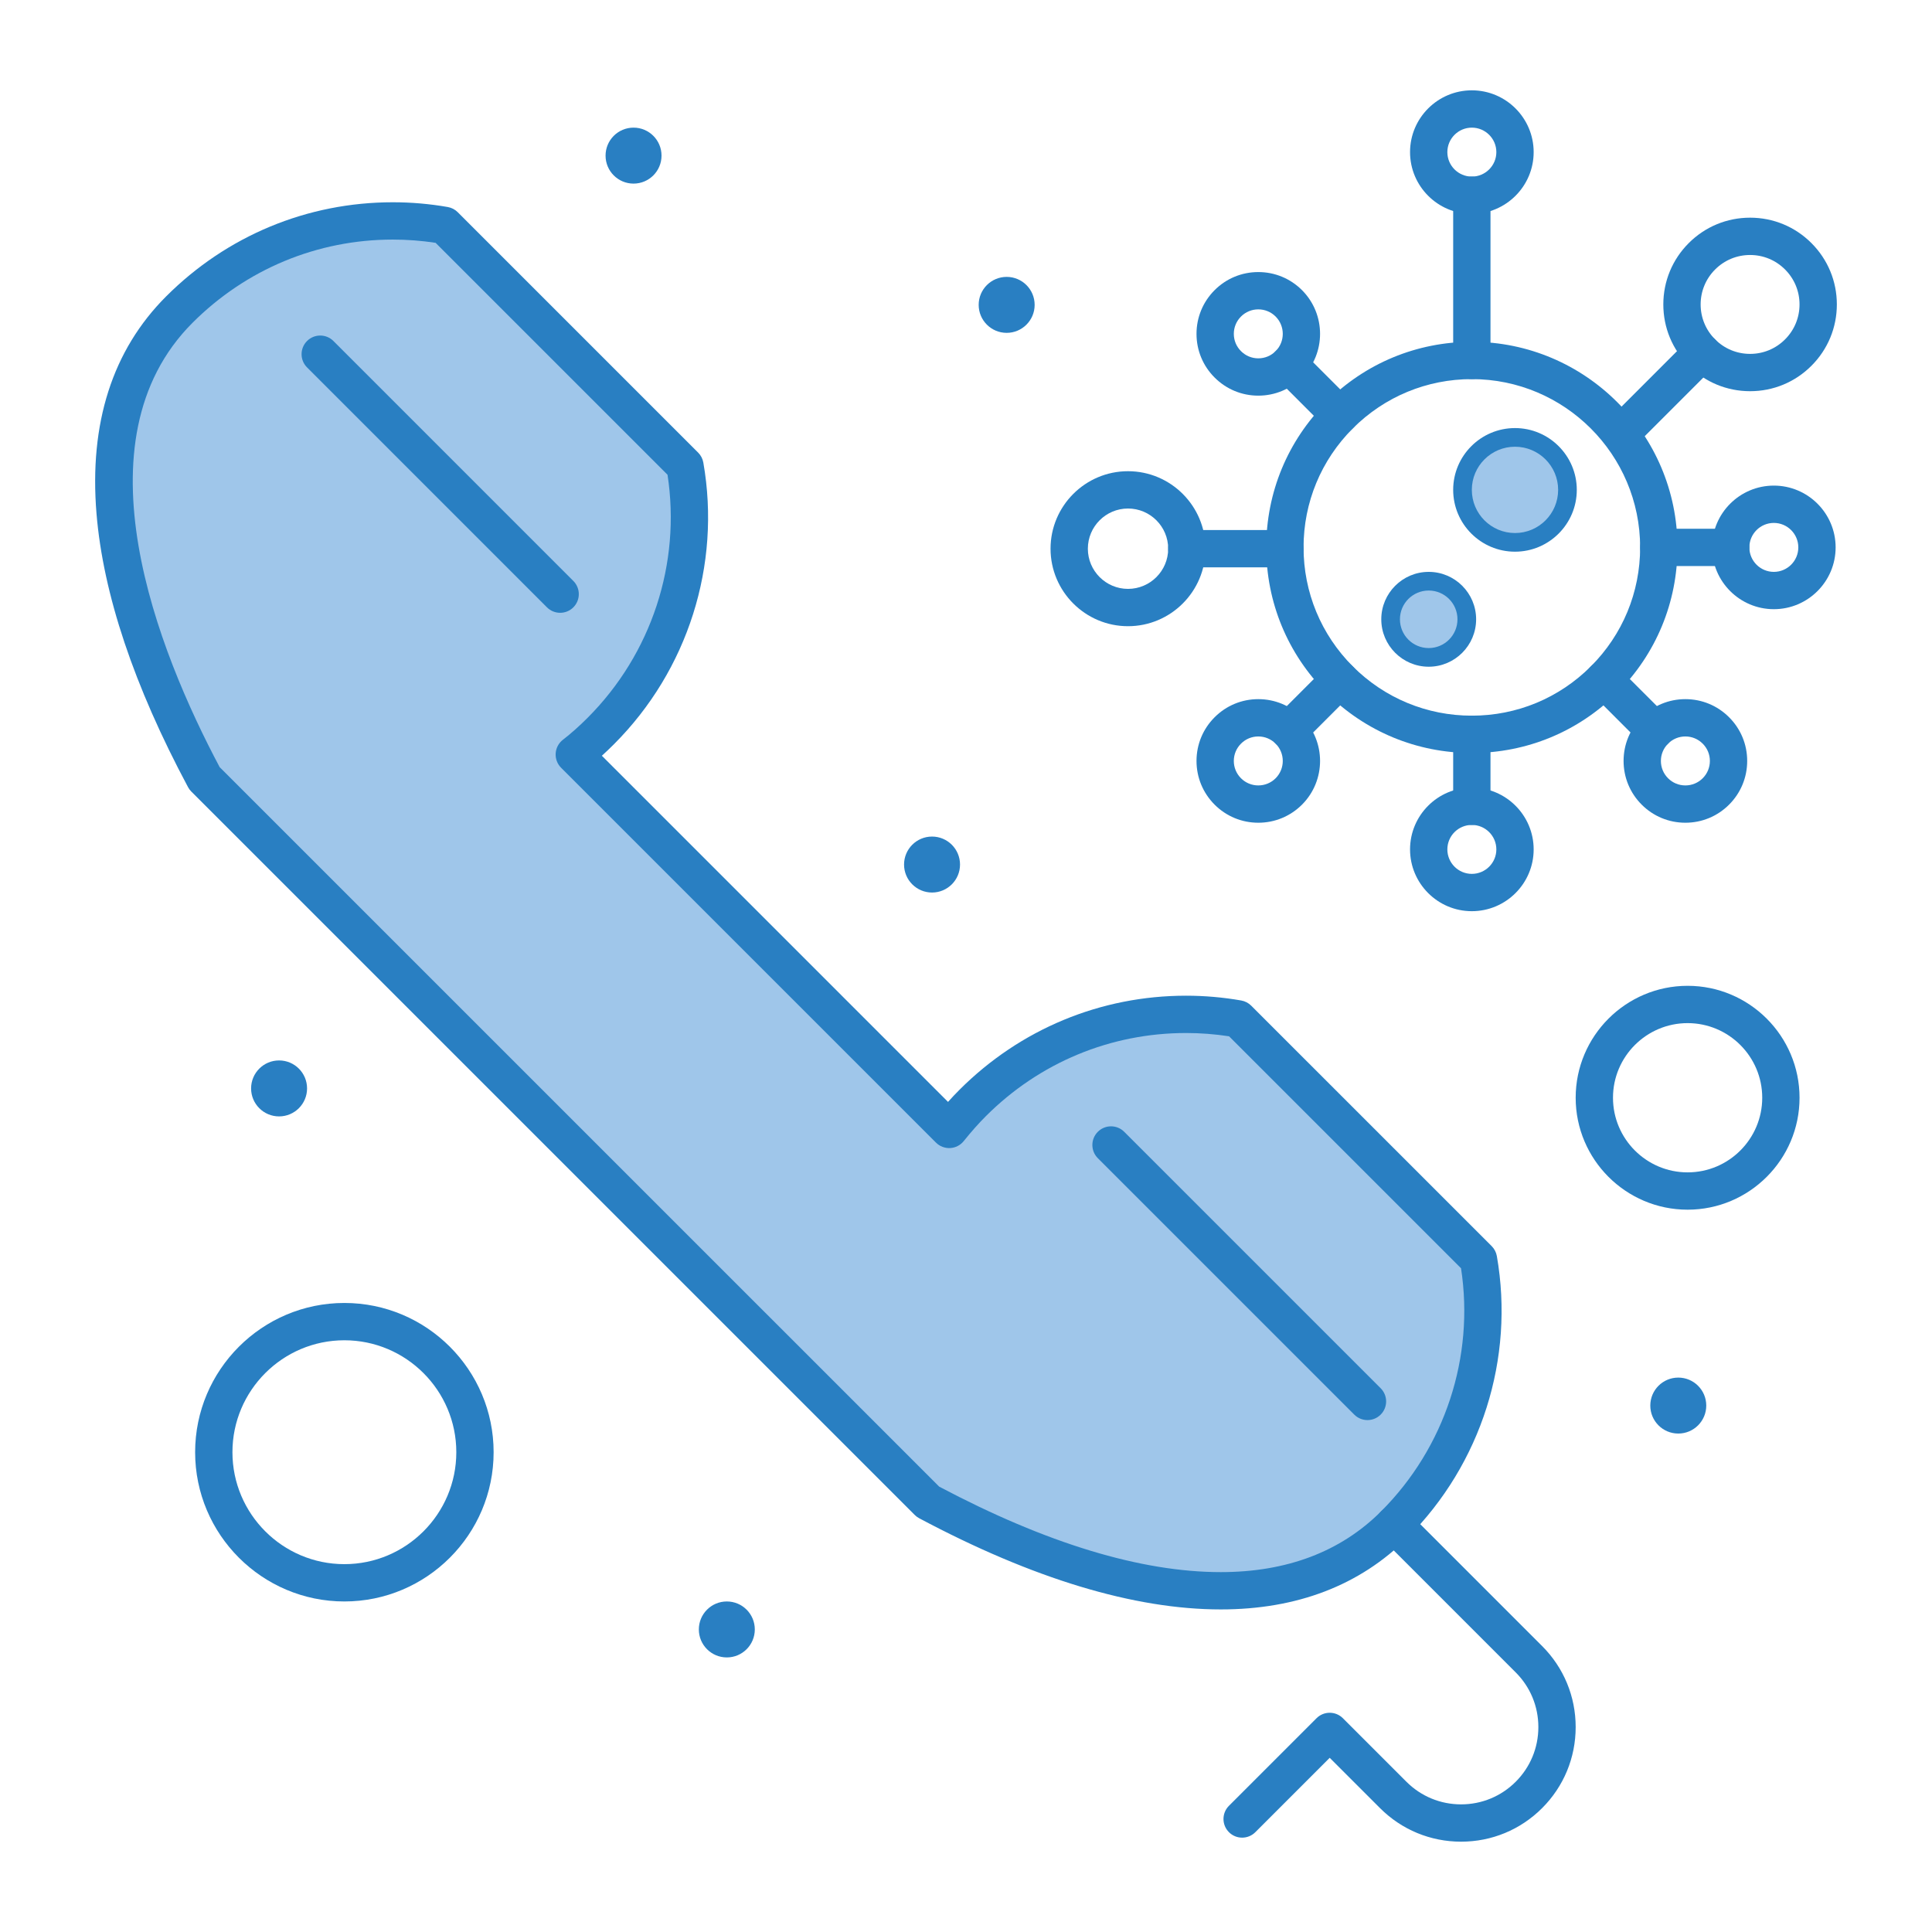 <?xml version="1.0" encoding="utf-8"?>
<!-- Generator: Adobe Illustrator 16.0.1, SVG Export Plug-In . SVG Version: 6.00 Build 0)  -->
<!DOCTYPE svg PUBLIC "-//W3C//DTD SVG 1.1//EN" "http://www.w3.org/Graphics/SVG/1.1/DTD/svg11.dtd">
<svg version="1.1" xmlns="http://www.w3.org/2000/svg" xmlns:xlink="http://www.w3.org/1999/xlink" x="0px" y="0px"
	 width="1417.32px" height="1417.32px" viewBox="0 0 1417.32 1417.32" enable-background="new 0 0 1417.32 1417.32"
	 xml:space="preserve">
<g id="Layer_2">
	<path id="XMLID_1607_" fill="#9FC6EA" d="M1084.61,923.833c11.938,68.293-8.646,141.461-61.775,194.588
		c-76.369,76.369-204.553,56.525-342.07-16.695L150.018,571.007c-74.068-138.56-94.652-267.674-18.477-343.878
		c53.129-53.13,126.295-73.713,194.589-61.779l176.358,176.359c11.961,68.321-8.648,141.459-61.778,194.588
		c-6.214,6.214-12.646,12.018-19.407,17.245L696.312,828.55c5.336-6.654,11.031-13.193,17.244-19.408
		c53.129-53.129,126.324-73.686,194.672-61.695L1084.61,923.833z"/>
	<g id="XMLID_8588_">
		<path id="XMLID_1606_" fill="#297FC2" d="M1231.192,1010.604c11.336,0,20.527,9.189,20.527,20.527
			c0,11.34-9.191,20.527-20.527,20.527c-11.34,0-20.529-9.188-20.529-20.527C1210.663,1019.794,1219.853,1010.604,1231.192,1010.604
			z"/>
		<circle id="XMLID_1605_" fill="#297FC2" cx="738.491" cy="223.653" r="20.529"/>
		<circle id="XMLID_1604_" fill="#297FC2" cx="683.747" cy="634.235" r="20.528"/>
		<path id="XMLID_1603_" fill="#297FC2" d="M533.201,1174.837c11.338,0,20.527,9.189,20.527,20.529
			c0,11.336-9.189,20.527-20.527,20.527c-11.34,0-20.529-9.191-20.529-20.527C512.672,1184.026,521.861,1174.837,533.201,1174.837z"
			/>
		<circle id="XMLID_1602_" fill="#297FC2" cx="464.77" cy="114.165" r="20.529"/>
		<path id="XMLID_1601_" fill="#297FC2" d="M204.732,777.938c11.34,0,20.531,9.191,20.531,20.529s-9.191,20.529-20.531,20.529
			c-11.336,0-20.527-9.191-20.527-20.529S193.396,777.938,204.732,777.938z"/>
		<path id="XMLID_8730_" fill="#297FC2" d="M895.575,1180.681c-0.01,0-0.01,0-0.014,0c-63.459-0.002-137.896-22.504-221.232-66.879
			c-1.193-0.633-2.289-1.439-3.244-2.398l-530.746-530.72c-0.953-0.953-1.757-2.038-2.394-3.227
			c-39.691-74.255-62.284-141.764-67.148-200.646c-5.482-66.363,11.699-119.979,51.063-159.358
			c44.545-44.542,103.617-69.072,166.336-69.072c13.486,0,27.041,1.173,40.288,3.49c2.774,0.484,5.329,1.811,7.321,3.804
			l176.359,176.358c1.99,1.99,3.318,4.548,3.803,7.317c13.161,75.158-11.356,152.402-65.582,206.627
			c-2.99,2.991-5.93,5.795-8.854,8.441L695.468,808.36c2.807-3.135,5.602-6.084,8.41-8.895
			c44.504-44.502,103.545-69.016,166.242-69.016c13.545,0,27.158,1.188,40.467,3.518c2.77,0.488,5.322,1.816,7.313,3.805
			l176.387,176.385c1.99,1.992,3.318,4.547,3.807,7.322c13.135,75.178-11.383,152.418-65.586,206.621
			C997.622,1162.987,951.546,1180.681,895.575,1180.681z M688.991,1090.597c78.596,41.611,148.092,62.711,206.572,62.713
			c0.002,0,0.01,0,0.012,0c48.449,0,88.006-14.992,117.582-44.564c46.891-46.895,68.65-113.275,58.664-178.348L901.659,760.235
			c-10.404-1.602-20.992-2.414-31.533-2.414c-55.389,0-107.559,21.664-146.891,61c-5.342,5.34-10.658,11.326-16.25,18.297
			c-2.434,3.031-6.045,4.889-9.928,5.1c-3.883,0.199-7.672-1.238-10.426-3.99L411.623,563.221c-2.779-2.781-4.228-6.62-3.979-10.547
			c0.248-3.924,2.174-7.551,5.284-9.957c5.96-4.61,11.881-9.874,18.103-16.096c46.912-46.912,68.672-113.299,58.667-178.345
			L319.565,178.144c-10.353-1.587-20.882-2.39-31.368-2.39c-55.41,0-107.607,21.682-146.979,61.057
			c-86.885,86.917-25.351,240.752,19.92,325.962L688.991,1090.597z"/>
		<path id="XMLID_1598_" fill="#297FC2" d="M410.928,449.555c-3.503,0-7.006-1.336-9.678-4.01L225.248,269.519
			c-5.348-5.347-5.348-14.013,0-19.355c5.345-5.344,14.011-5.344,19.354,0l176.004,176.029c5.345,5.347,5.345,14.013-0.003,19.355
			C417.933,448.219,414.43,449.555,410.928,449.555z"/>
		<path id="XMLID_1597_" fill="#297FC2" d="M1003.181,1041.778c-3.504,0-7.004-1.336-9.678-4.01L805.372,849.644
			c-5.344-5.344-5.344-14.01,0-19.354c5.346-5.346,14.01-5.346,19.355,0l188.129,188.127c5.348,5.344,5.348,14.01,0,19.352
			C1010.185,1040.442,1006.685,1041.778,1003.181,1041.778z"/>
		<path id="XMLID_1596_" fill="#297FC2" d="M1071.856,1351.058c-22.473,0-43.592-8.742-59.465-24.621l-36.908-36.906l-54.564,54.564
			c-5.35,5.35-14.012,5.346-19.357,0c-5.346-5.344-5.346-14.01,0-19.354l64.242-64.242c5.344-5.346,14.01-5.346,19.355,0
			l46.588,46.588c10.703,10.703,24.949,16.6,40.109,16.6c15.145,0,29.381-5.896,40.088-16.6
			c10.703-10.709,16.602-24.947,16.602-40.1c0-15.154-5.898-29.395-16.602-40.098l-98.785-98.789c-5.346-5.344-5.346-14.01,0-19.354
			c5.348-5.344,14.012-5.342,19.352,0l98.789,98.791c15.875,15.871,24.619,36.988,24.619,59.451
			c0,22.461-8.744,43.576-24.619,59.451C1115.423,1342.313,1094.312,1351.058,1071.856,1351.058z"/>
		<path id="XMLID_8713_" fill="#297FC2" d="M1079.739,552.393c-40.266,0-78.145-15.682-106.65-44.157
			c-28.484-28.521-44.17-66.396-44.17-106.663c0-40.268,15.686-78.143,44.162-106.653c28.514-28.486,66.391-44.168,106.658-44.168
			c83.182,0,150.852,67.658,150.852,150.821c0,40.28-15.693,78.157-44.191,106.658
			C1157.884,536.711,1120.011,552.393,1079.739,552.393z M1079.739,278.123c-32.963,0-63.965,12.838-87.303,36.151
			c-23.303,23.328-36.145,54.336-36.145,87.298c0,32.961,12.842,63.969,36.152,87.306c23.33,23.301,54.334,36.143,87.295,36.143
			c32.965,0,63.971-12.838,87.309-36.153c23.322-23.321,36.164-54.326,36.164-87.298
			C1203.218,333.503,1147.823,278.123,1079.739,278.123z"/>
		<path id="XMLID_8705_" fill="#297FC2" d="M1079.739,156.919c-24.992,0-45.326-20.335-45.326-45.328s20.334-45.328,45.326-45.328
			c25.012,0,45.357,20.335,45.357,45.328S1104.749,156.919,1079.739,156.919z M1079.739,93.636c-9.898,0-17.955,8.055-17.955,17.955
			s8.057,17.956,17.955,17.956c9.92,0,17.986-8.056,17.986-17.956S1089.659,93.636,1079.739,93.636z"/>
		<path id="XMLID_8697_" fill="#297FC2" d="M1079.739,668.45c-24.992,0-45.326-20.335-45.326-45.328
			c0-24.994,20.334-45.329,45.326-45.329c25.012,0,45.357,20.335,45.357,45.329C1125.097,648.115,1104.749,668.45,1079.739,668.45z
			 M1079.739,605.166c-9.898,0-17.955,8.057-17.955,17.956c0,9.901,8.057,17.956,17.955,17.956c9.92,0,17.986-8.055,17.986-17.956
			C1097.726,613.223,1089.659,605.166,1079.739,605.166z"/>
		<path id="XMLID_1589_" fill="#297FC2" d="M1079.739,605.166c-7.557,0-13.684-6.129-13.684-13.687v-52.773
			c0-7.558,6.127-13.686,13.684-13.686c7.559,0,13.688,6.128,13.688,13.686v52.773
			C1093.427,599.037,1087.298,605.166,1079.739,605.166z"/>
		<path id="XMLID_1588_" fill="#297FC2" d="M1079.739,278.123c-7.557,0-13.684-6.129-13.684-13.687V143.233
			c0-7.558,6.127-13.687,13.684-13.687c7.559,0,13.688,6.129,13.688,13.687v121.203
			C1093.427,271.994,1087.298,278.123,1079.739,278.123z"/>
		<path id="XMLID_8683_" fill="#297FC2" d="M1283.876,286.985c-17,0-32.986-6.621-45.01-18.646s-18.646-28.004-18.646-45.003
			c0-16.994,6.623-32.978,18.646-45.002c12.023-12.022,28.01-18.646,45.01-18.646c17.01,0,32.988,6.623,45,18.651
			c12.018,12.016,18.643,27.999,18.643,44.994s-6.625,32.979-18.648,45.003C1316.864,280.36,1300.886,286.985,1283.876,286.985z
			 M1283.876,187.062c-9.688,0-18.803,3.774-25.654,10.628c-6.854,6.854-10.629,15.964-10.629,25.646
			c0,9.685,3.775,18.794,10.629,25.647c6.852,6.854,15.967,10.629,25.654,10.629s18.789-3.771,25.631-10.623
			c6.857-6.859,10.635-15.969,10.635-25.653s-3.773-18.791-10.625-25.646C1302.669,190.836,1293.563,187.062,1283.876,187.062z"/>
		<path id="XMLID_8675_" fill="#297FC2" d="M923.093,603.557c-12.109,0-23.49-4.711-32.045-13.267
			c-8.574-8.576-13.293-19.975-13.287-32.092c0.008-12.104,4.73-23.479,13.299-32.028c8.535-8.555,19.92-13.278,32.033-13.278
			c12.107,0,23.496,4.719,32.064,13.286c17.654,17.655,17.66,46.41,0.01,64.098C946.577,598.852,935.196,603.557,923.093,603.557z
			 M923.093,540.268c-4.789,0-9.295,1.869-12.68,5.26c-3.41,3.403-5.279,7.902-5.283,12.689c-0.002,4.801,1.871,9.318,5.273,12.722
			c3.387,3.384,7.891,5.249,12.689,5.249c4.803,0,9.322-1.869,12.719-5.261c6.979-6.993,6.988-18.395-0.01-25.388
			C932.403,542.139,927.892,540.268,923.093,540.268z"/>
		<path id="XMLID_1583_" fill="#297FC2" d="M945.481,549.546c-3.504,0-7.002-1.336-9.674-4.006
			c-5.35-5.342-5.352-14.007-0.006-19.354l37.279-37.308c5.344-5.346,14.012-5.348,19.355-0.006
			c5.348,5.344,5.352,14.009,0.008,19.355l-37.279,37.309C952.487,548.207,948.983,549.546,945.481,549.546z"/>
		<path id="XMLID_1582_" fill="#297FC2" d="M1189.669,331.226c-3.504,0-7.006-1.336-9.68-4.007c-5.346-5.347-5.346-14.013,0-19.355
			l58.877-58.879c5.346-5.342,14.01-5.342,19.355,0c5.346,5.347,5.346,14.013,0,19.355l-58.879,58.879
			C1196.671,329.89,1193.171,331.226,1189.669,331.226z"/>
		<path id="XMLID_8661_" fill="#297FC2" d="M1301.292,446.899c-24.994,0-45.328-20.334-45.328-45.327
			c0-24.994,20.334-45.329,45.328-45.329c24.992,0,45.328,20.335,45.328,45.329C1346.62,426.565,1326.284,446.899,1301.292,446.899z
			 M1301.292,383.615c-9.902,0-17.957,8.057-17.957,17.957s8.055,17.956,17.957,17.956c9.9,0,17.957-8.056,17.957-17.956
			S1311.192,383.615,1301.292,383.615z"/>
		<path id="XMLID_8653_" fill="#297FC2" d="M827.505,459.382c-31.332,0-56.822-25.504-56.822-56.852
			c0-31.35,25.49-56.852,56.822-56.852c31.35,0,56.854,25.502,56.854,56.852C884.358,433.878,858.854,459.382,827.505,459.382z
			 M827.505,373.05c-16.238,0-29.449,13.226-29.449,29.48c0,16.256,13.211,29.479,29.449,29.479c16.254,0,29.48-13.224,29.48-29.479
			C856.985,386.275,843.759,373.05,827.505,373.05z"/>
		<path id="XMLID_1577_" fill="#297FC2" d="M942.606,416.217h-71.936c-7.557,0-13.686-6.13-13.686-13.687
			c0-7.558,6.129-13.687,13.686-13.687h71.936c7.557,0,13.686,6.129,13.686,13.687C956.292,410.087,950.163,416.217,942.606,416.217
			z"/>
		<path id="XMLID_1576_" fill="#297FC2" d="M1269.649,415.258h-52.746c-7.557,0-13.686-6.129-13.686-13.686
			c0-7.558,6.129-13.687,13.686-13.687h52.746c7.559,0,13.686,6.129,13.686,13.687
			C1283.335,409.129,1277.208,415.258,1269.649,415.258z"/>
		<path id="XMLID_8639_" fill="#297FC2" d="M923.093,290.249c-12.113,0-23.498-4.725-32.057-13.297
			c-8.549-8.529-13.268-19.903-13.275-32.007c-0.012-12.117,4.713-23.516,13.283-32.091c8.555-8.555,19.938-13.268,32.047-13.268
			c12.102,0,23.486,4.708,32.055,13.257c17.672,17.709,17.666,46.464,0.012,64.119C946.589,285.53,935.2,290.249,923.093,290.249z
			 M923.093,226.956c-4.799,0-9.303,1.864-12.689,5.25c-3.404,3.402-5.275,7.919-5.273,12.72c0.004,4.787,1.873,9.287,5.264,12.669
			c3.404,3.413,7.904,5.282,12.699,5.282c4.797,0,9.309-1.872,12.709-5.271c6.998-6.993,6.988-18.395-0.01-25.41
			C932.415,228.825,927.896,226.956,923.093,226.956z"/>
		<path id="XMLID_8631_" fill="#297FC2" d="M1236.396,603.557c-12.109,0-23.488-4.711-32.045-13.267
			c-8.578-8.576-13.295-19.975-13.291-32.092c0.008-12.104,4.732-23.479,13.299-32.028c8.537-8.555,19.918-13.278,32.033-13.278
			c12.109,0,23.498,4.719,32.064,13.286c8.557,8.541,13.281,19.914,13.285,32.019c0.008,12.117-4.713,23.515-13.285,32.09
			C1259.882,598.852,1248.501,603.557,1236.396,603.557z M1236.396,540.268c-4.793,0-9.295,1.869-12.68,5.26
			c-3.41,3.403-5.279,7.902-5.281,12.689c-0.004,4.801,1.867,9.318,5.271,12.722c3.385,3.384,7.891,5.249,12.689,5.249
			s9.318-1.869,12.719-5.261c3.393-3.392,5.264-7.909,5.262-12.71c-0.002-4.787-1.871-9.284-5.262-12.668
			C1245.704,542.139,1241.192,540.268,1236.396,540.268z"/>
		<path id="XMLID_1571_" fill="#297FC2" d="M1214.028,549.546c-3.504,0-7.004-1.336-9.678-4.007l-37.309-37.309
			c-5.346-5.346-5.346-14.012,0-19.354c5.344-5.344,14.01-5.344,19.354,0l37.311,37.308c5.344,5.346,5.344,14.013,0,19.355
			C1221.034,548.21,1217.532,549.546,1214.028,549.546z"/>
		<path id="XMLID_1570_" fill="#297FC2" d="M982.761,318.277c-3.504,0-7.008-1.337-9.68-4.012l-37.283-37.308
			c-5.342-5.347-5.338-14.013,0.006-19.355c5.346-5.346,14.012-5.341,19.355,0.008l37.281,37.309
			c5.344,5.346,5.34,14.012-0.008,19.355C989.763,316.942,986.263,318.277,982.761,318.277z"/>
		<path id="XMLID_8617_" fill="#297FC2" d="M1111.409,404.72c-25.01,0-45.354-20.346-45.354-45.356
			c0-24.992,20.348-45.328,45.354-45.328c24.994,0,45.328,20.336,45.328,45.328C1156.737,384.374,1136.403,404.72,1111.409,404.72z
			 M1111.409,341.407c-9.914,0-17.982,8.056-17.982,17.956c0,9.918,8.068,17.983,17.982,17.983c9.902,0,17.957-8.065,17.957-17.983
			C1129.366,349.463,1121.312,341.407,1111.409,341.407z"/>
		<path id="XMLID_8609_" fill="#297FC2" d="M1048.101,489.108c-19.184,0-34.791-15.608-34.791-34.79
			c0-19.183,15.607-34.79,34.791-34.79c19.182,0,34.789,15.607,34.789,34.79C1082.89,473.5,1067.282,489.108,1048.101,489.108z
			 M1048.101,446.899c-4.092,0-7.42,3.329-7.42,7.419c0,4.089,3.328,7.417,7.42,7.417c4.086,0,7.418-3.328,7.418-7.417
			C1055.519,450.229,1052.187,446.899,1048.101,446.899z"/>
		<path id="XMLID_8601_" fill="#297FC2" d="M252.636,1174.837c-60.372,0-109.489-49.119-109.489-109.49
			s49.117-109.488,109.489-109.488s109.489,49.117,109.489,109.488S313.008,1174.837,252.636,1174.837z M252.636,983.231
			c-45.28,0-82.116,36.836-82.116,82.115s36.836,82.117,82.116,82.117c45.279,0,82.116-36.838,82.116-82.117
			S297.915,983.231,252.636,983.231z"/>
		<path id="XMLID_8590_" fill="#297FC2" d="M1238.034,887.429c-45.279,0-82.115-36.84-82.115-82.117
			c0-45.279,36.836-82.117,82.115-82.117c45.281,0,82.115,36.838,82.115,82.117C1320.149,850.589,1283.315,887.429,1238.034,887.429
			z M1238.034,750.567c-30.186,0-54.742,24.557-54.742,54.744c0,30.186,24.557,54.744,54.742,54.744
			c30.188,0,54.744-24.559,54.744-54.744C1292.778,775.124,1268.222,750.567,1238.034,750.567z"/>
	</g>
	<path id="XMLID_1619_" fill="#9FC6EA" d="M1111.409,327.722c17.463,0,31.645,14.179,31.645,31.642
		c0,17.491-14.182,31.67-31.645,31.67c-17.49,0-31.67-14.179-31.67-31.67C1079.739,341.9,1093.919,327.722,1111.409,327.722z"/>
	<circle id="XMLID_1618_" fill="#9FC6EA" cx="1048.101" cy="454.317" r="21.104"/>
</g>
<g id="Layer_4" display="none">
	<circle display="inline" fill="#4E4E4E" cx="96.191" cy="1227.637" r="46.956"/>
	<circle display="inline" fill="#D1D1D1" cx="96.191" cy="1338.412" r="46.956"/>
</g>
</svg>
